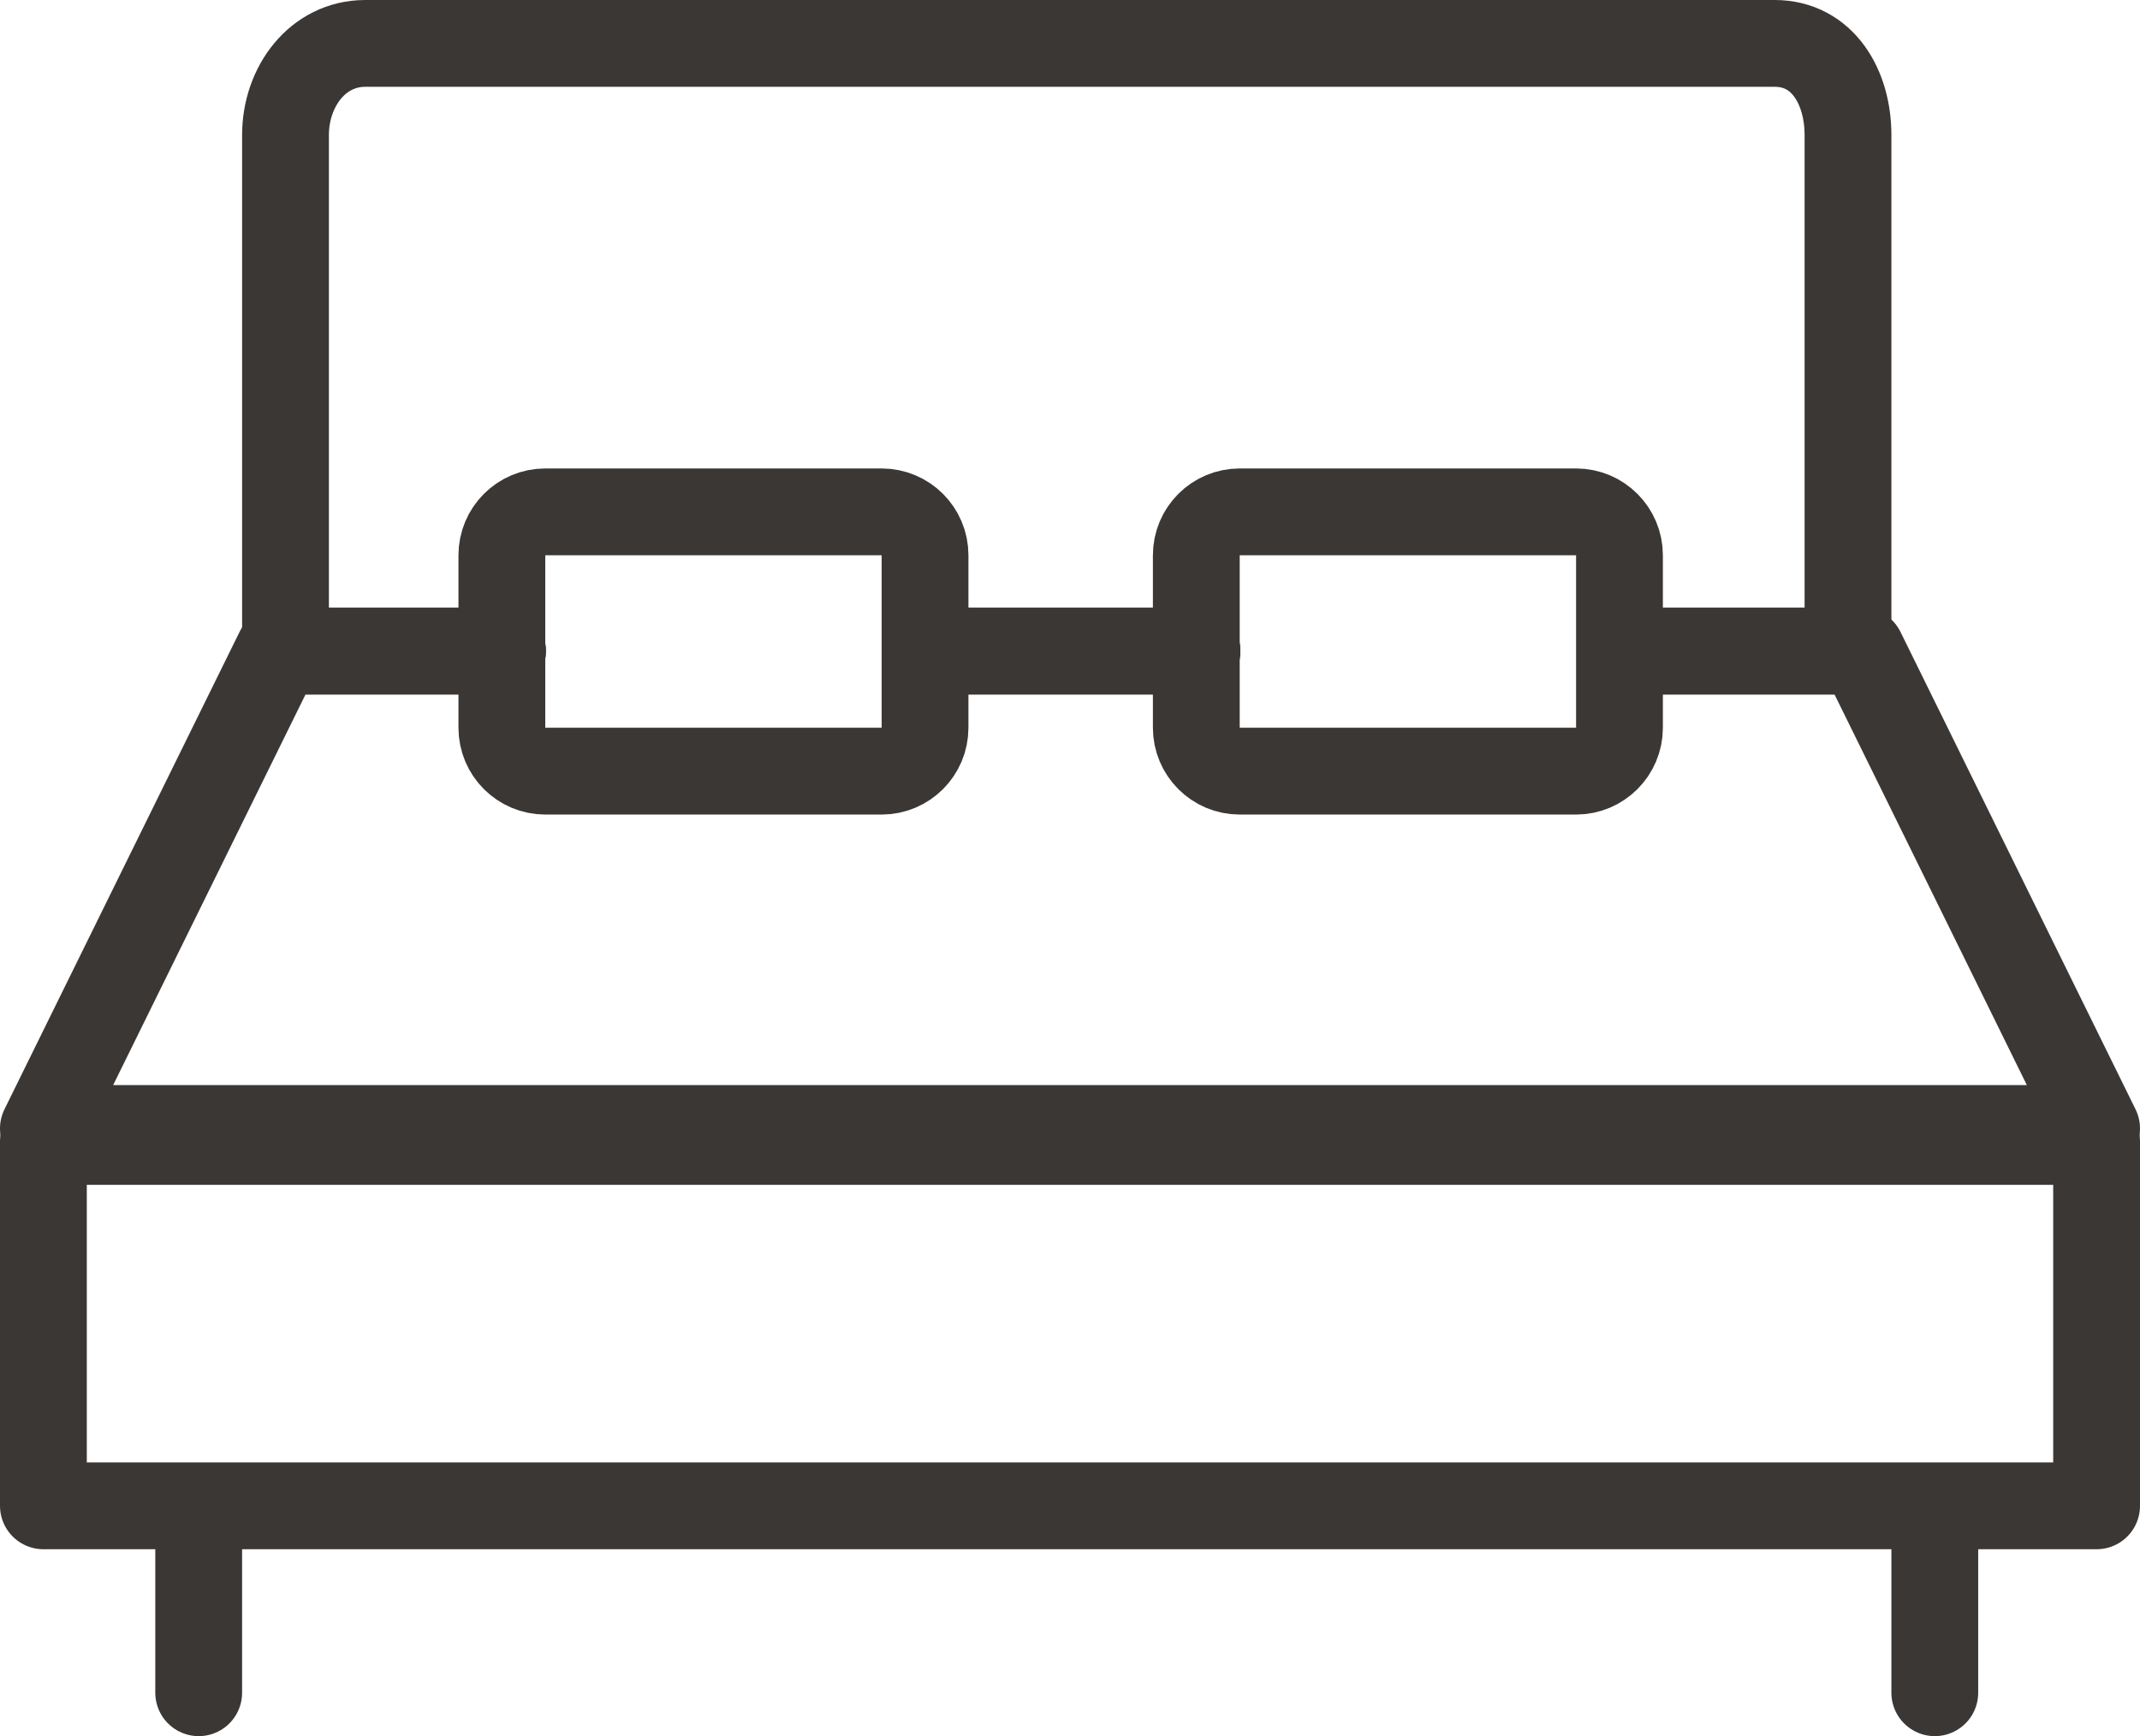 <svg xmlns="http://www.w3.org/2000/svg" width="49.306" height="40" viewBox="0 0 49.306 40"><g stroke="#3B3735" stroke-width="2" stroke-linecap="round" stroke-linejoin="round" stroke-miterlimit="10" fill="none"><path d="M1 26.298h47.306v8.396h-47.306z"/><path d="M4.578 35v4"/><path d="M44.578 35v4"/><path d="M20.313 17.767h-7.75c-.552 0-1-.448-1-1v-3.974c0-.552.448-1 1-1h7.75c.552 0 1 .448 1 1v3.974c0 .552-.448 1-1 1z"/><path d="M36.313 17.767h-7.75c-.552 0-1-.448-1-1v-3.974c0-.552.448-1 1-1h7.75c.552 0 1 .448 1 1v3.974c0 .552-.448 1-1 1z"/><path d="M11.578 15h-5.161l-5.417 11h47.306l-5.416-11h-5.312"/><path d="M27.578 15h-6"/><path d="M37.578 15h5v-11.89c0-1.105-.584-2.11-1.689-2.11h-32.472c-1.105 0-1.839 1.005-1.839 2.11v11.89h5"/><path d="M21.578 15h6"/></g></svg>